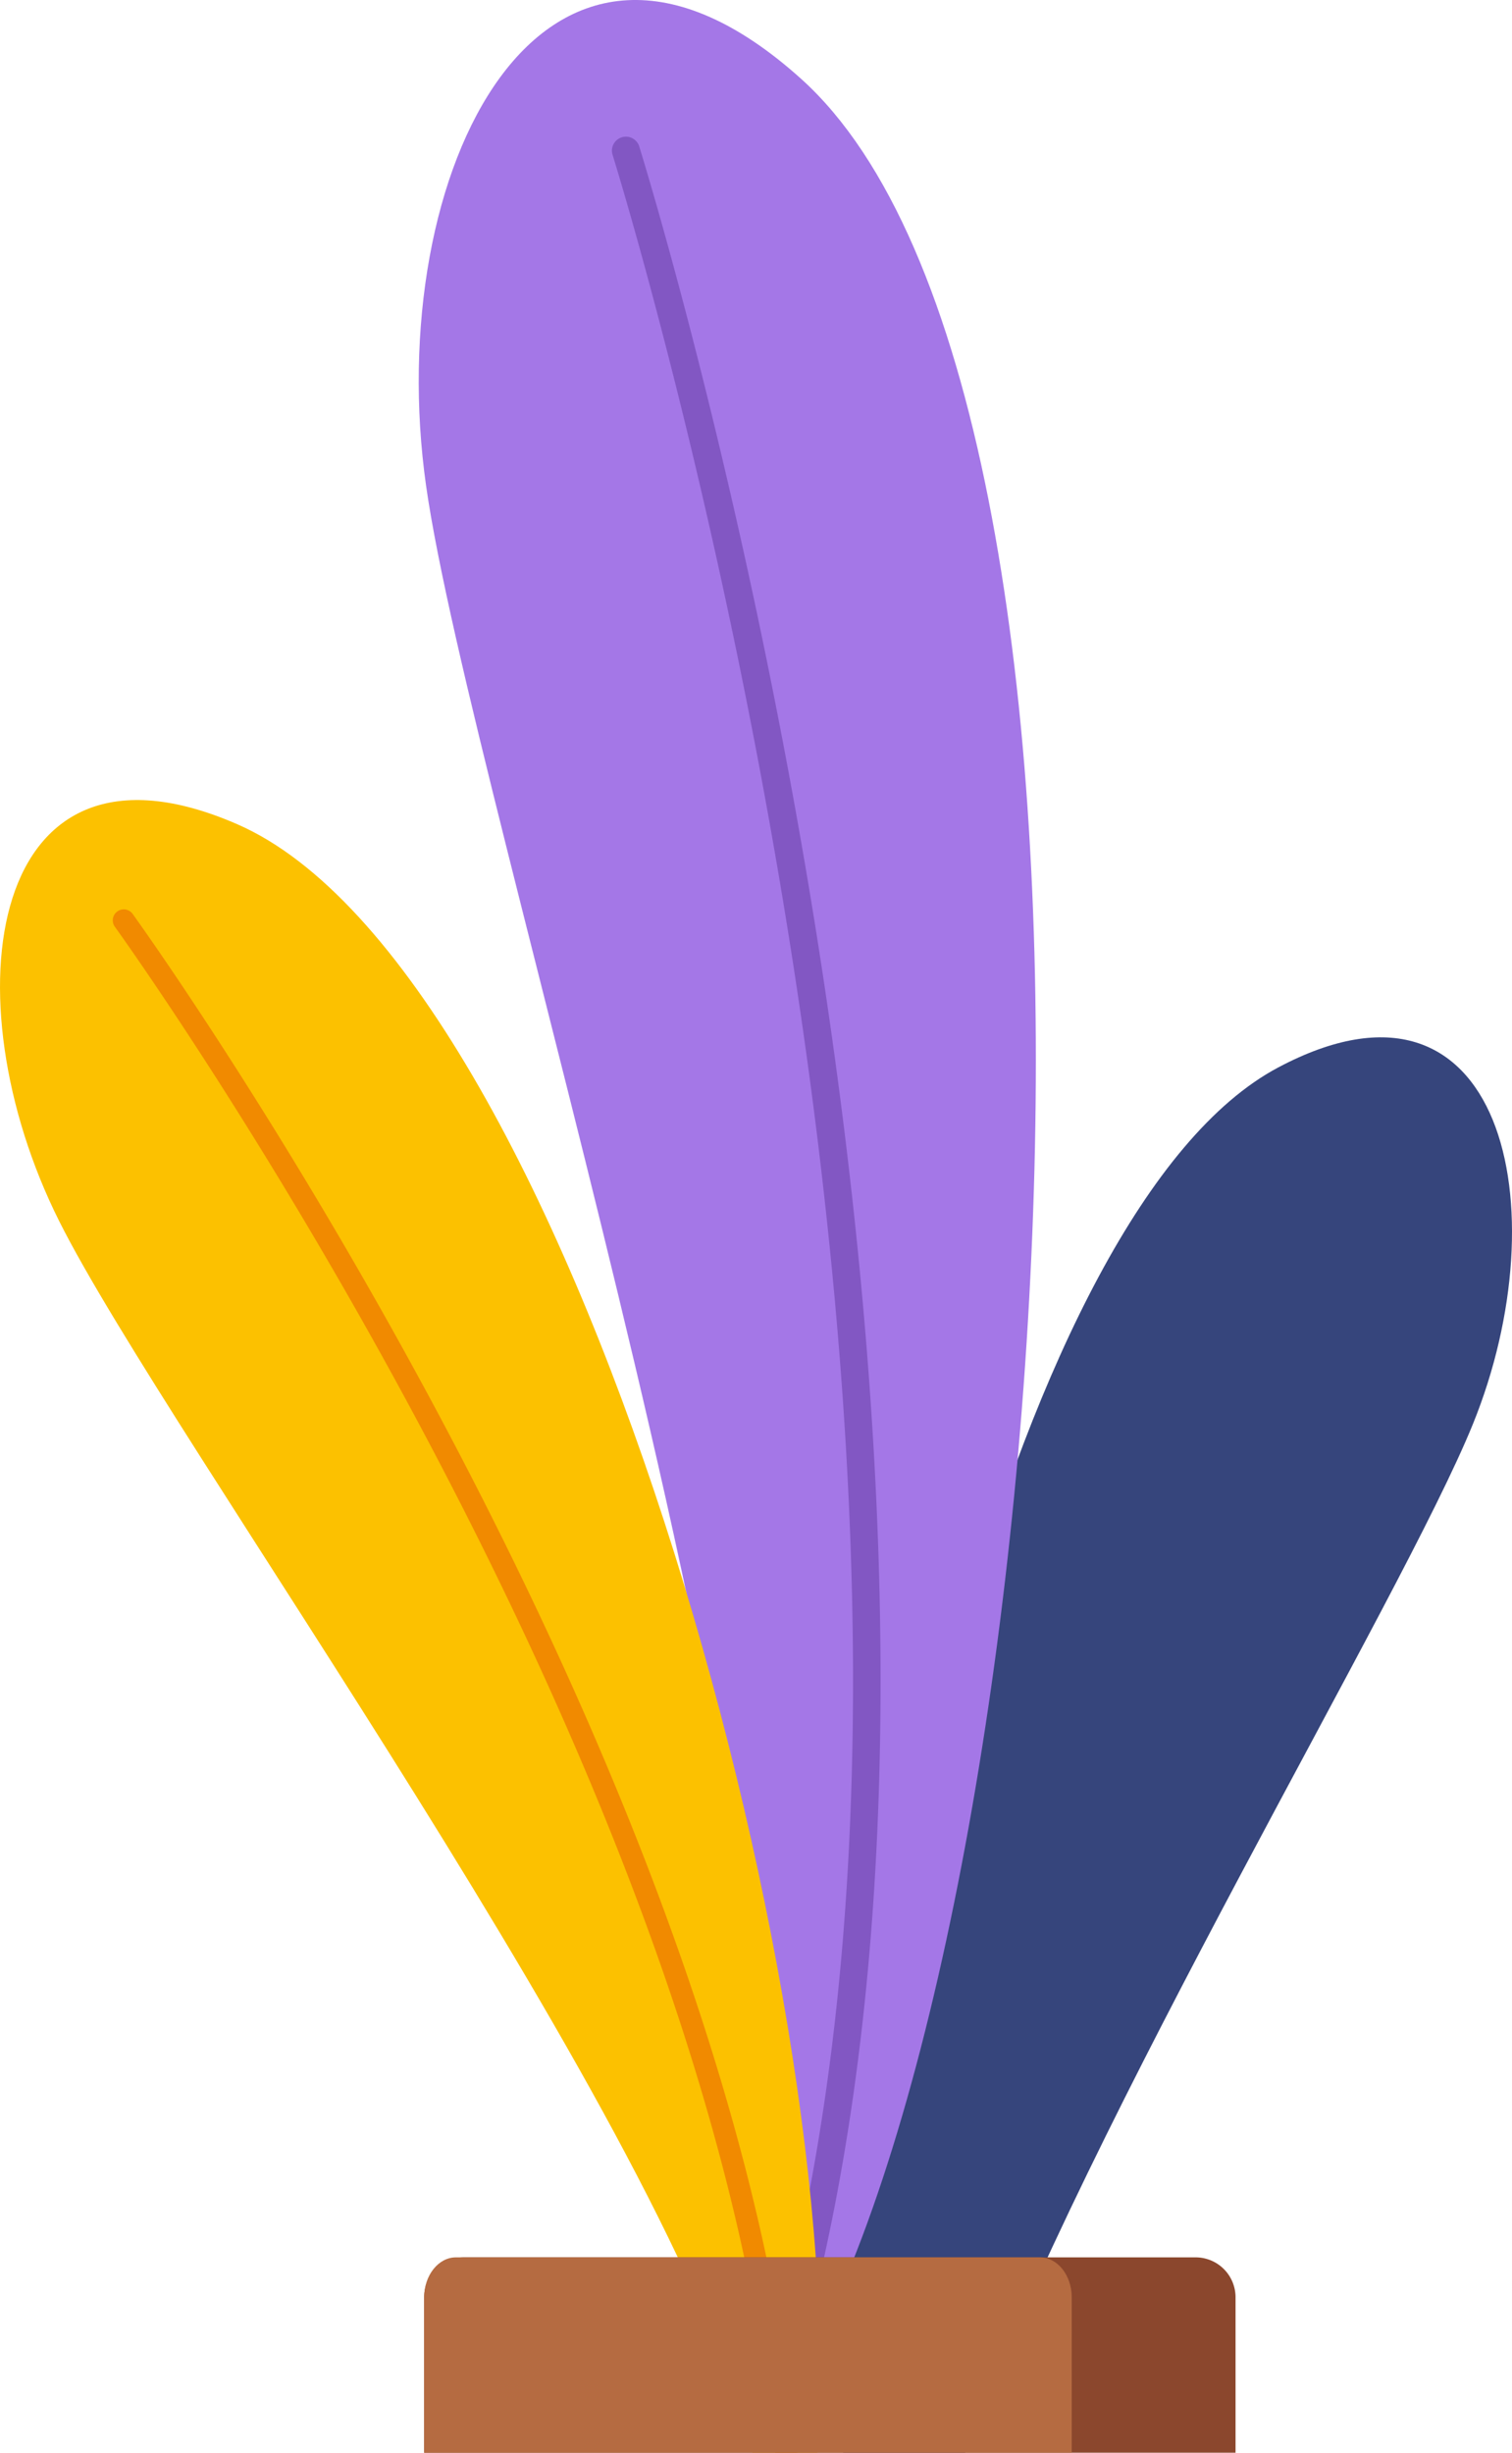 <svg id="Group_457" data-name="Group 457" xmlns="http://www.w3.org/2000/svg" width="136.035" height="220.568" viewBox="0 0 136.035 220.568">
  <path id="Path_21986" data-name="Path 21986" d="M566.744,323.11c20.263-10.77,25.408,12.663,17.528,32.067-6.409,15.782-34.348,61.9-45.687,92.5h-10.96C527.16,405.277,543.149,335.649,566.744,323.11Z" transform="translate(-451.756 -227.108)" fill="#36457c" fill-rule="evenodd"/>
  <g id="Group_455" data-name="Group 455" transform="translate(37.672)">
    <path id="Path_21987" data-name="Path 21987" d="M522.248,230.316c-23.235-20.919-37.762,8.361-33.745,36.61S524.43,394.78,518.685,429.691c-2.228,13.533.607,12.7,5.044,3.93C545.857,389.87,554.231,259.113,522.248,230.316Z" transform="translate(-487.837 -223.22)" fill="#a477e7" fill-rule="evenodd"/>
    <path id="Path_21988" data-name="Path 21988" d="M518.923,439.9c.5,1.3,1.6.654,3.082-1.5,24.215-80.664-13.508-201.185-13.627-201.571a1.259,1.259,0,0,0-2.4.744C506.093,237.957,544.33,360.121,518.923,439.9Z" transform="translate(-488.56 -223.729)" fill="#8257c3" fill-rule="evenodd"/>
  </g>
  <g id="Group_456" data-name="Group 456" transform="translate(0 71.947)">
    <path id="Path_21989" data-name="Path 21989" d="M469.93,300.336c-22.514-9.8-26.048,15.628-16.025,35.669,9.68,19.357,55.306,81.817,62.385,110.782h5.839C525.211,405.85,499.741,313.312,469.93,300.336Z" transform="translate(-448.594 -298.166)" fill="#fcc100" fill-rule="evenodd"/>
    <path id="Path_21990" data-name="Path 21990" d="M520.742,447.2c-6.275-64.323-59.588-138.1-59.766-138.349A.988.988,0,1,0,459.37,310c.176.247,53.143,73.546,59.406,137.2Z" transform="translate(-449.018 -298.577)" fill="#f18a00" fill-rule="evenodd"/>
  </g>
  <path id="Path_21991" data-name="Path 21991" d="M491.928,434.683h65.838a3.592,3.592,0,0,1,3.581,3.581V452.25h-73V438.264A3.591,3.591,0,0,1,491.928,434.683Z" transform="translate(-450.185 -231.682)" fill="#8b472d" fill-rule="evenodd"/>
  <path id="Path_21992" data-name="Path 21992" d="M491.2,434.683h52.55c1.572,0,2.858,1.612,2.858,3.581V452.25H488.348V438.264C488.348,436.295,489.633,434.683,491.2,434.683Z" transform="translate(-450.185 -231.682)" fill="#b56b41" fill-rule="evenodd"/>
</svg>
